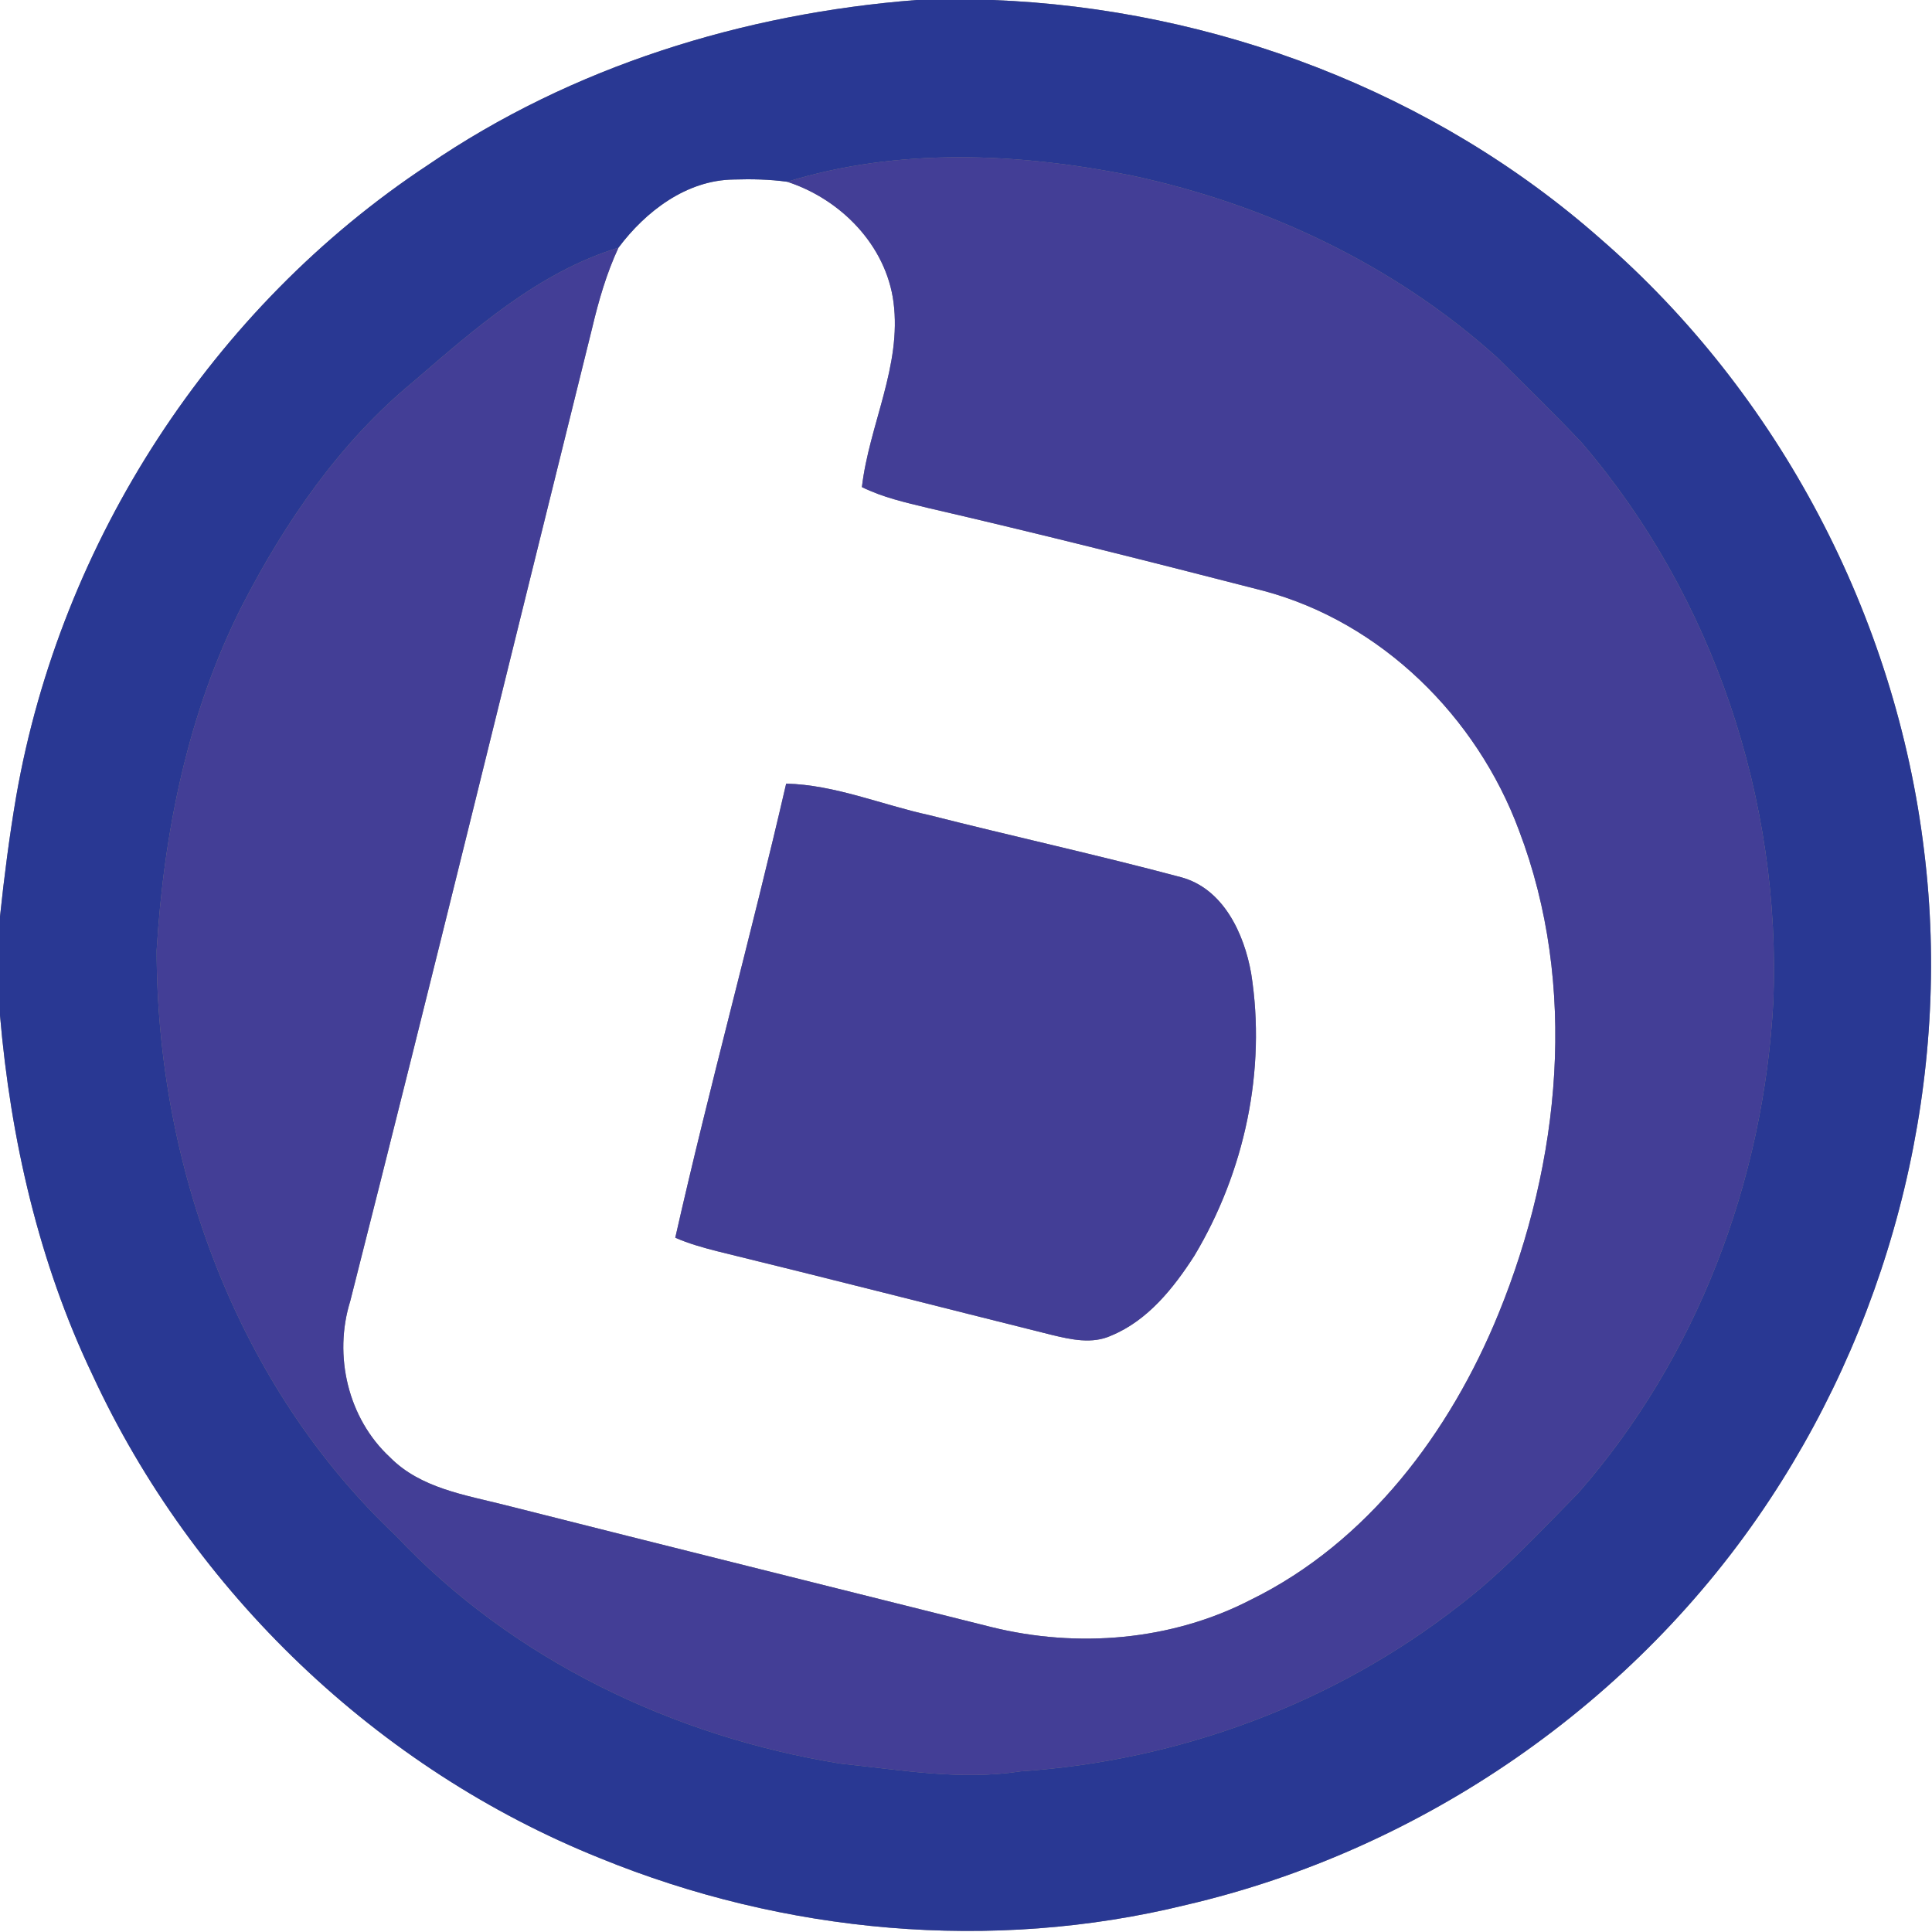 <?xml version="1.0" encoding="UTF-8" ?>
<!DOCTYPE svg PUBLIC "-//W3C//DTD SVG 1.1//EN" "http://www.w3.org/Graphics/SVG/1.1/DTD/svg11.dtd">
<svg width="250pt" height="250pt" viewBox="0 0 250 250" version="1.1" xmlns="http://www.w3.org/2000/svg">
<rect x="0" y="0" width="250" height="250" fill="#808080" stroke="none"/>
<g id="#ffffffff">
<path fill="#ffffff" opacity="1.00" d=" M 0.00 0.00 L 118.60 0.00 C 96.21 1.74 74.01 8.60 55.39 21.34 C 27.46 39.78 7.85 70.08 2.10 103.02 C 1.22 108.18 0.55 113.38 0.00 118.60 L 0.00 0.00 Z" />
<path fill="#ffffff" opacity="1.00" d=" M 128.45 0.00 L 250.00 0.00 L 250.00 250.00 L 0.00 250.00 L 0.00 131.38 C 1.38 147.42 5.01 163.35 11.97 177.92 C 24.96 206.01 48.86 228.89 77.60 240.43 C 101.46 250.19 128.36 252.67 153.46 246.50 C 184.08 239.39 211.73 220.28 229.03 194.01 C 245.19 169.54 252.59 139.25 248.98 110.10 C 245.33 79.76 230.20 50.94 207.10 30.90 C 185.51 11.85 157.13 1.12 128.45 0.00 Z" />
<path fill="#ffffff" opacity="1.00" d=" M 80.03 32.05 C 83.55 27.34 88.84 23.30 94.94 23.23 C 97.25 23.16 99.57 23.20 101.86 23.52 C 108.79 25.77 114.65 31.73 115.62 39.10 C 116.70 47.36 112.47 54.98 111.53 63.03 C 114.21 64.36 117.16 65.02 120.05 65.72 C 134.58 69.08 149.05 72.73 163.49 76.45 C 178.76 80.52 191.10 92.76 196.55 107.44 C 204.22 127.55 201.93 150.32 193.92 169.96 C 187.66 185.31 177.00 199.58 161.85 207.01 C 151.59 212.31 139.43 213.30 128.28 210.54 C 107.31 205.28 86.33 200.06 65.38 194.76 C 60.16 193.44 54.39 192.57 50.45 188.56 C 45.01 183.52 43.13 175.39 45.32 168.37 C 55.97 126.44 66.20 84.41 76.63 42.43 C 77.47 38.88 78.49 35.36 80.03 32.05 M 101.73 101.40 C 97.20 121.04 91.82 140.51 87.38 160.16 C 89.13 160.93 90.97 161.44 92.81 161.91 C 107.25 165.44 121.65 169.13 136.07 172.73 C 138.59 173.34 141.34 173.96 143.81 172.82 C 148.52 170.87 151.85 166.69 154.54 162.51 C 161.05 151.65 163.88 138.50 161.90 125.95 C 160.99 120.80 158.29 114.95 152.78 113.50 C 142.00 110.62 131.08 108.23 120.26 105.48 C 114.09 104.14 108.08 101.56 101.73 101.40 Z" />
</g>
<g id="#293893ff">
<path fill="#293893" opacity="1.00" d=" M 118.60 0.00 L 128.45 0.00 C 157.13 1.12 185.51 11.85 207.10 30.90 C 230.20 50.94 245.33 79.76 248.98 110.10 C 252.59 139.25 245.19 169.54 229.03 194.01 C 211.73 220.28 184.08 239.39 153.46 246.50 C 128.36 252.67 101.46 250.19 77.60 240.43 C 48.86 228.89 24.96 206.01 11.97 177.92 C 5.01 163.35 1.38 147.42 0.00 131.38 L 0.00 118.60 C 0.55 113.38 1.22 108.18 2.10 103.02 C 7.85 70.08 27.46 39.78 55.39 21.34 C 74.01 8.60 96.21 1.74 118.60 0.00 M 101.86 23.52 C 99.57 23.20 97.25 23.16 94.94 23.23 C 88.84 23.30 83.55 27.34 80.03 32.05 C 69.73 35.19 61.44 42.54 53.44 49.43 C 43.99 57.23 36.92 67.52 31.35 78.33 C 24.34 92.15 21.20 107.59 20.27 122.96 C 20.29 150.88 30.72 179.40 51.25 198.74 C 66.31 214.76 87.18 224.72 108.75 228.21 C 116.49 229.01 124.30 230.42 132.08 229.21 C 152.53 227.85 172.60 220.43 188.77 207.79 C 194.42 203.49 199.24 198.24 204.22 193.20 C 219.58 175.68 228.23 152.78 229.47 129.59 C 230.52 103.58 221.69 77.12 204.69 57.31 C 201.14 53.53 197.40 49.92 193.73 46.26 C 180.47 34.30 163.83 26.43 146.41 22.71 C 131.77 19.78 116.27 19.07 101.86 23.52 Z" />
</g>
<g id="#433e96ff">
<path fill="#433e96" opacity="1.00" d=" M 101.86 23.52 C 116.27 19.07 131.77 19.78 146.41 22.71 C 163.83 26.43 180.47 34.30 193.73 46.26 C 197.40 49.92 201.14 53.53 204.69 57.31 C 221.69 77.12 230.52 103.58 229.47 129.59 C 228.23 152.78 219.58 175.68 204.22 193.20 C 199.24 198.24 194.42 203.49 188.77 207.79 C 172.60 220.43 152.53 227.85 132.08 229.21 C 124.30 230.42 116.49 229.01 108.75 228.21 C 87.18 224.72 66.31 214.76 51.25 198.74 C 30.72 179.40 20.29 150.88 20.27 122.96 C 21.20 107.59 24.34 92.15 31.35 78.33 C 36.92 67.52 43.99 57.23 53.44 49.43 C 61.44 42.54 69.73 35.19 80.03 32.05 C 78.49 35.36 77.47 38.88 76.63 42.43 C 66.20 84.41 55.97 126.44 45.32 168.37 C 43.13 175.39 45.01 183.52 50.45 188.56 C 54.39 192.57 60.16 193.44 65.38 194.76 C 86.33 200.06 107.31 205.28 128.28 210.54 C 139.43 213.30 151.59 212.31 161.85 207.01 C 177.00 199.58 187.66 185.31 193.92 169.96 C 201.93 150.32 204.22 127.55 196.55 107.44 C 191.10 92.76 178.76 80.52 163.49 76.45 C 149.05 72.73 134.58 69.08 120.05 65.72 C 117.16 65.02 114.21 64.36 111.53 63.03 C 112.47 54.98 116.70 47.36 115.62 39.10 C 114.65 31.73 108.79 25.77 101.86 23.52 Z" />
<path fill="#433e96" opacity="1.00" d=" M 101.73 101.40 C 108.08 101.56 114.09 104.14 120.26 105.48 C 131.08 108.23 142.00 110.62 152.78 113.50 C 158.29 114.95 160.99 120.80 161.90 125.95 C 163.88 138.50 161.05 151.65 154.54 162.51 C 151.85 166.69 148.52 170.87 143.81 172.82 C 141.34 173.96 138.59 173.34 136.07 172.73 C 121.65 169.13 107.25 165.44 92.81 161.91 C 90.97 161.44 89.13 160.93 87.38 160.16 C 91.82 140.51 97.20 121.04 101.73 101.40 Z" />
</g>
</svg>

